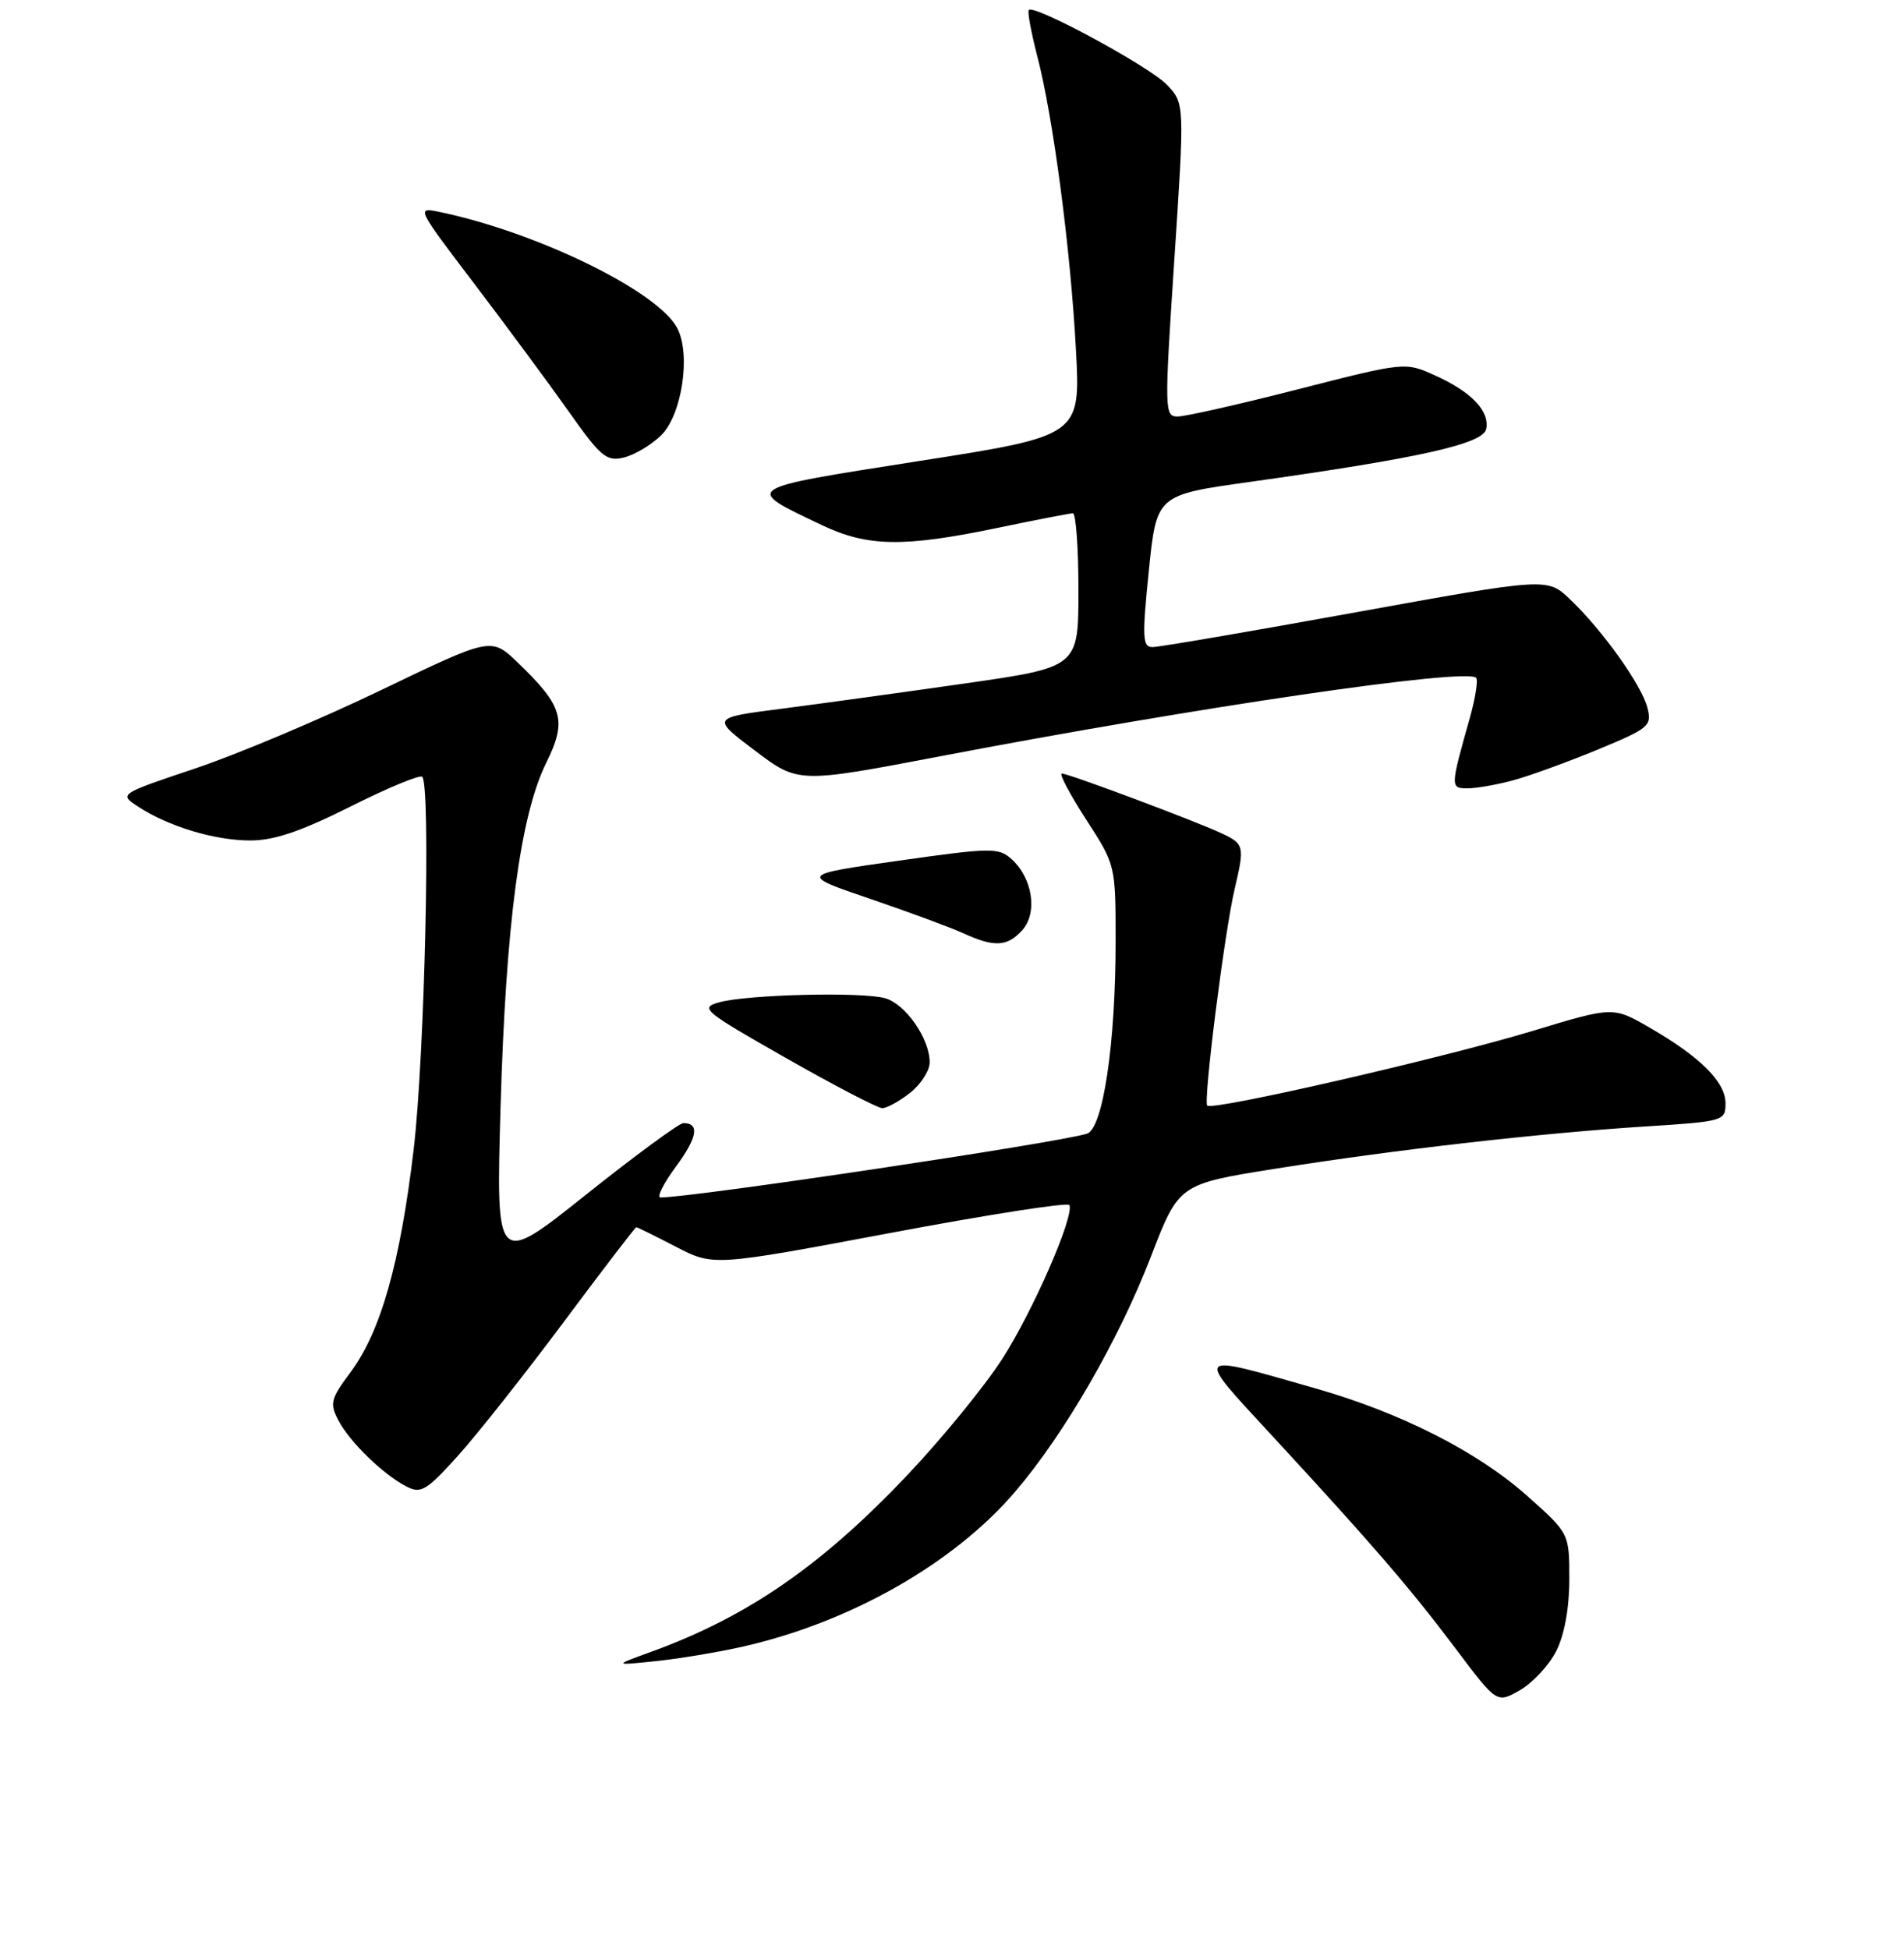 <?xml version="1.0" encoding="UTF-8" standalone="no"?>
<!DOCTYPE svg PUBLIC "-//W3C//DTD SVG 1.1//EN" "http://www.w3.org/Graphics/SVG/1.1/DTD/svg11.dtd" >
<svg xmlns="http://www.w3.org/2000/svg" xmlns:xlink="http://www.w3.org/1999/xlink" version="1.1" viewBox="0 0 256 262">
 <g >
 <path fill="currentColor"
d=" M 209.25 221.97 C 210.35 219.78 211.00 216.21 211.00 212.33 C 211.00 206.16 211.00 206.16 205.37 201.15 C 198.69 195.19 188.40 189.96 176.88 186.67 C 160.25 181.92 160.51 181.63 171.14 193.14 C 184.61 207.73 189.58 213.50 195.78 221.74 C 201.26 229.03 201.26 229.03 204.38 227.23 C 206.10 226.24 208.29 223.87 209.25 221.97 Z  M 99.55 221.46 C 114.12 218.24 128.20 210.27 136.50 200.55 C 143.12 192.80 150.42 180.16 154.74 168.96 C 158.50 159.20 158.50 159.20 171.50 157.13 C 187.45 154.59 206.96 152.36 221.25 151.45 C 231.78 150.78 232.00 150.71 232.00 148.33 C 232.00 145.48 228.61 142.09 221.79 138.16 C 216.89 135.33 216.89 135.33 206.19 138.57 C 194.13 142.23 163.04 149.37 162.32 148.65 C 161.76 148.09 164.65 125.24 166.01 119.50 C 167.36 113.76 167.29 113.46 164.25 112.04 C 160.55 110.32 143.69 104.01 142.77 104.00 C 142.37 104.00 143.83 106.77 146.02 110.16 C 150.00 116.31 150.00 116.31 150.00 126.61 C 150.00 140.37 148.29 151.78 146.13 152.43 C 141.84 153.72 93.12 161.00 88.80 161.00 C 88.26 161.00 89.20 159.13 90.88 156.85 C 93.78 152.91 94.10 151.00 91.88 151.00 C 91.33 151.00 85.43 155.33 78.78 160.63 C 66.69 170.27 66.69 170.27 67.30 148.88 C 68.01 124.26 69.94 109.66 73.44 102.57 C 76.27 96.84 75.73 94.96 69.61 89.08 C 66.05 85.66 66.05 85.66 51.27 92.77 C 43.15 96.68 31.89 101.43 26.24 103.32 C 15.99 106.76 15.99 106.76 18.57 108.45 C 22.64 111.12 28.87 113.00 33.65 113.00 C 36.87 113.00 40.46 111.78 47.12 108.44 C 52.12 105.93 56.46 104.13 56.77 104.44 C 57.94 105.61 57.10 142.02 55.62 154.52 C 53.81 169.81 51.19 179.05 47.12 184.51 C 44.46 188.08 44.30 188.69 45.50 190.97 C 47.03 193.89 51.52 198.25 54.67 199.87 C 56.60 200.86 57.35 200.41 61.56 195.74 C 64.16 192.86 70.56 184.76 75.79 177.75 C 81.01 170.74 85.41 165.00 85.55 165.00 C 85.70 165.00 88.09 166.18 90.87 167.62 C 95.91 170.24 95.91 170.24 119.71 165.77 C 132.79 163.31 143.63 161.62 143.79 162.02 C 144.43 163.61 138.82 176.42 134.72 182.76 C 132.32 186.47 126.59 193.48 121.99 198.33 C 110.45 210.52 100.47 217.40 87.51 222.10 C 82.50 223.92 82.50 223.92 88.00 223.36 C 91.03 223.05 96.22 222.20 99.55 221.46 Z  M 122.37 146.93 C 123.81 145.79 125.00 143.94 125.00 142.83 C 125.00 139.65 121.76 134.99 119.01 134.21 C 115.88 133.33 100.48 133.71 96.69 134.76 C 94.04 135.50 94.56 135.93 105.69 142.26 C 112.19 145.96 118.00 148.98 118.62 148.99 C 119.23 149.00 120.92 148.07 122.37 146.93 Z  M 137.44 125.07 C 139.54 122.74 138.85 118.08 136.02 115.52 C 134.27 113.94 133.34 113.95 120.83 115.72 C 107.50 117.61 107.50 117.61 117.00 120.85 C 122.22 122.63 127.85 124.71 129.50 125.47 C 133.69 127.38 135.42 127.30 137.44 125.07 Z  M 203.50 104.90 C 205.70 104.30 210.80 102.44 214.83 100.78 C 221.73 97.92 222.12 97.60 221.50 95.16 C 220.74 92.13 215.48 84.75 211.10 80.58 C 208.04 77.66 208.04 77.66 182.27 82.33 C 168.10 84.90 155.81 87.01 154.96 87.00 C 153.61 87.00 153.55 85.75 154.46 76.78 C 155.50 66.55 155.50 66.55 168.00 64.80 C 191.01 61.57 199.44 59.68 199.83 57.66 C 200.29 55.25 197.82 52.67 192.93 50.47 C 188.92 48.66 188.92 48.66 174.56 52.33 C 166.67 54.35 159.37 56.00 158.35 56.00 C 156.56 56.00 156.55 55.28 157.89 34.97 C 159.28 13.93 159.28 13.93 156.92 11.42 C 154.65 9.00 139.10 0.57 138.33 1.34 C 138.12 1.55 138.63 4.31 139.45 7.49 C 141.60 15.72 143.93 33.39 144.66 46.95 C 145.29 58.59 145.29 58.59 123.55 61.99 C 99.58 65.75 99.89 65.55 110.50 70.60 C 116.63 73.52 121.48 73.60 134.00 71.00 C 139.22 69.91 143.84 69.02 144.25 69.01 C 144.66 69.01 145.00 73.66 145.00 79.35 C 145.00 89.70 145.00 89.70 129.75 91.89 C 121.36 93.09 110.26 94.62 105.07 95.29 C 95.65 96.50 95.65 96.50 101.49 100.91 C 107.33 105.32 107.33 105.32 126.42 101.68 C 161.21 95.04 197.12 89.78 198.47 91.13 C 198.76 91.42 198.37 93.87 197.61 96.58 C 194.99 105.87 194.98 106.00 197.34 105.99 C 198.53 105.99 201.30 105.50 203.50 104.90 Z  M 88.89 58.53 C 91.71 55.76 92.92 47.59 91.04 44.08 C 88.40 39.14 72.30 31.27 59.21 28.52 C 55.93 27.83 55.93 27.83 63.78 38.16 C 68.10 43.85 73.81 51.57 76.46 55.32 C 80.79 61.45 81.55 62.08 83.89 61.51 C 85.33 61.16 87.57 59.82 88.89 58.53 Z "/>
</g>
</svg>